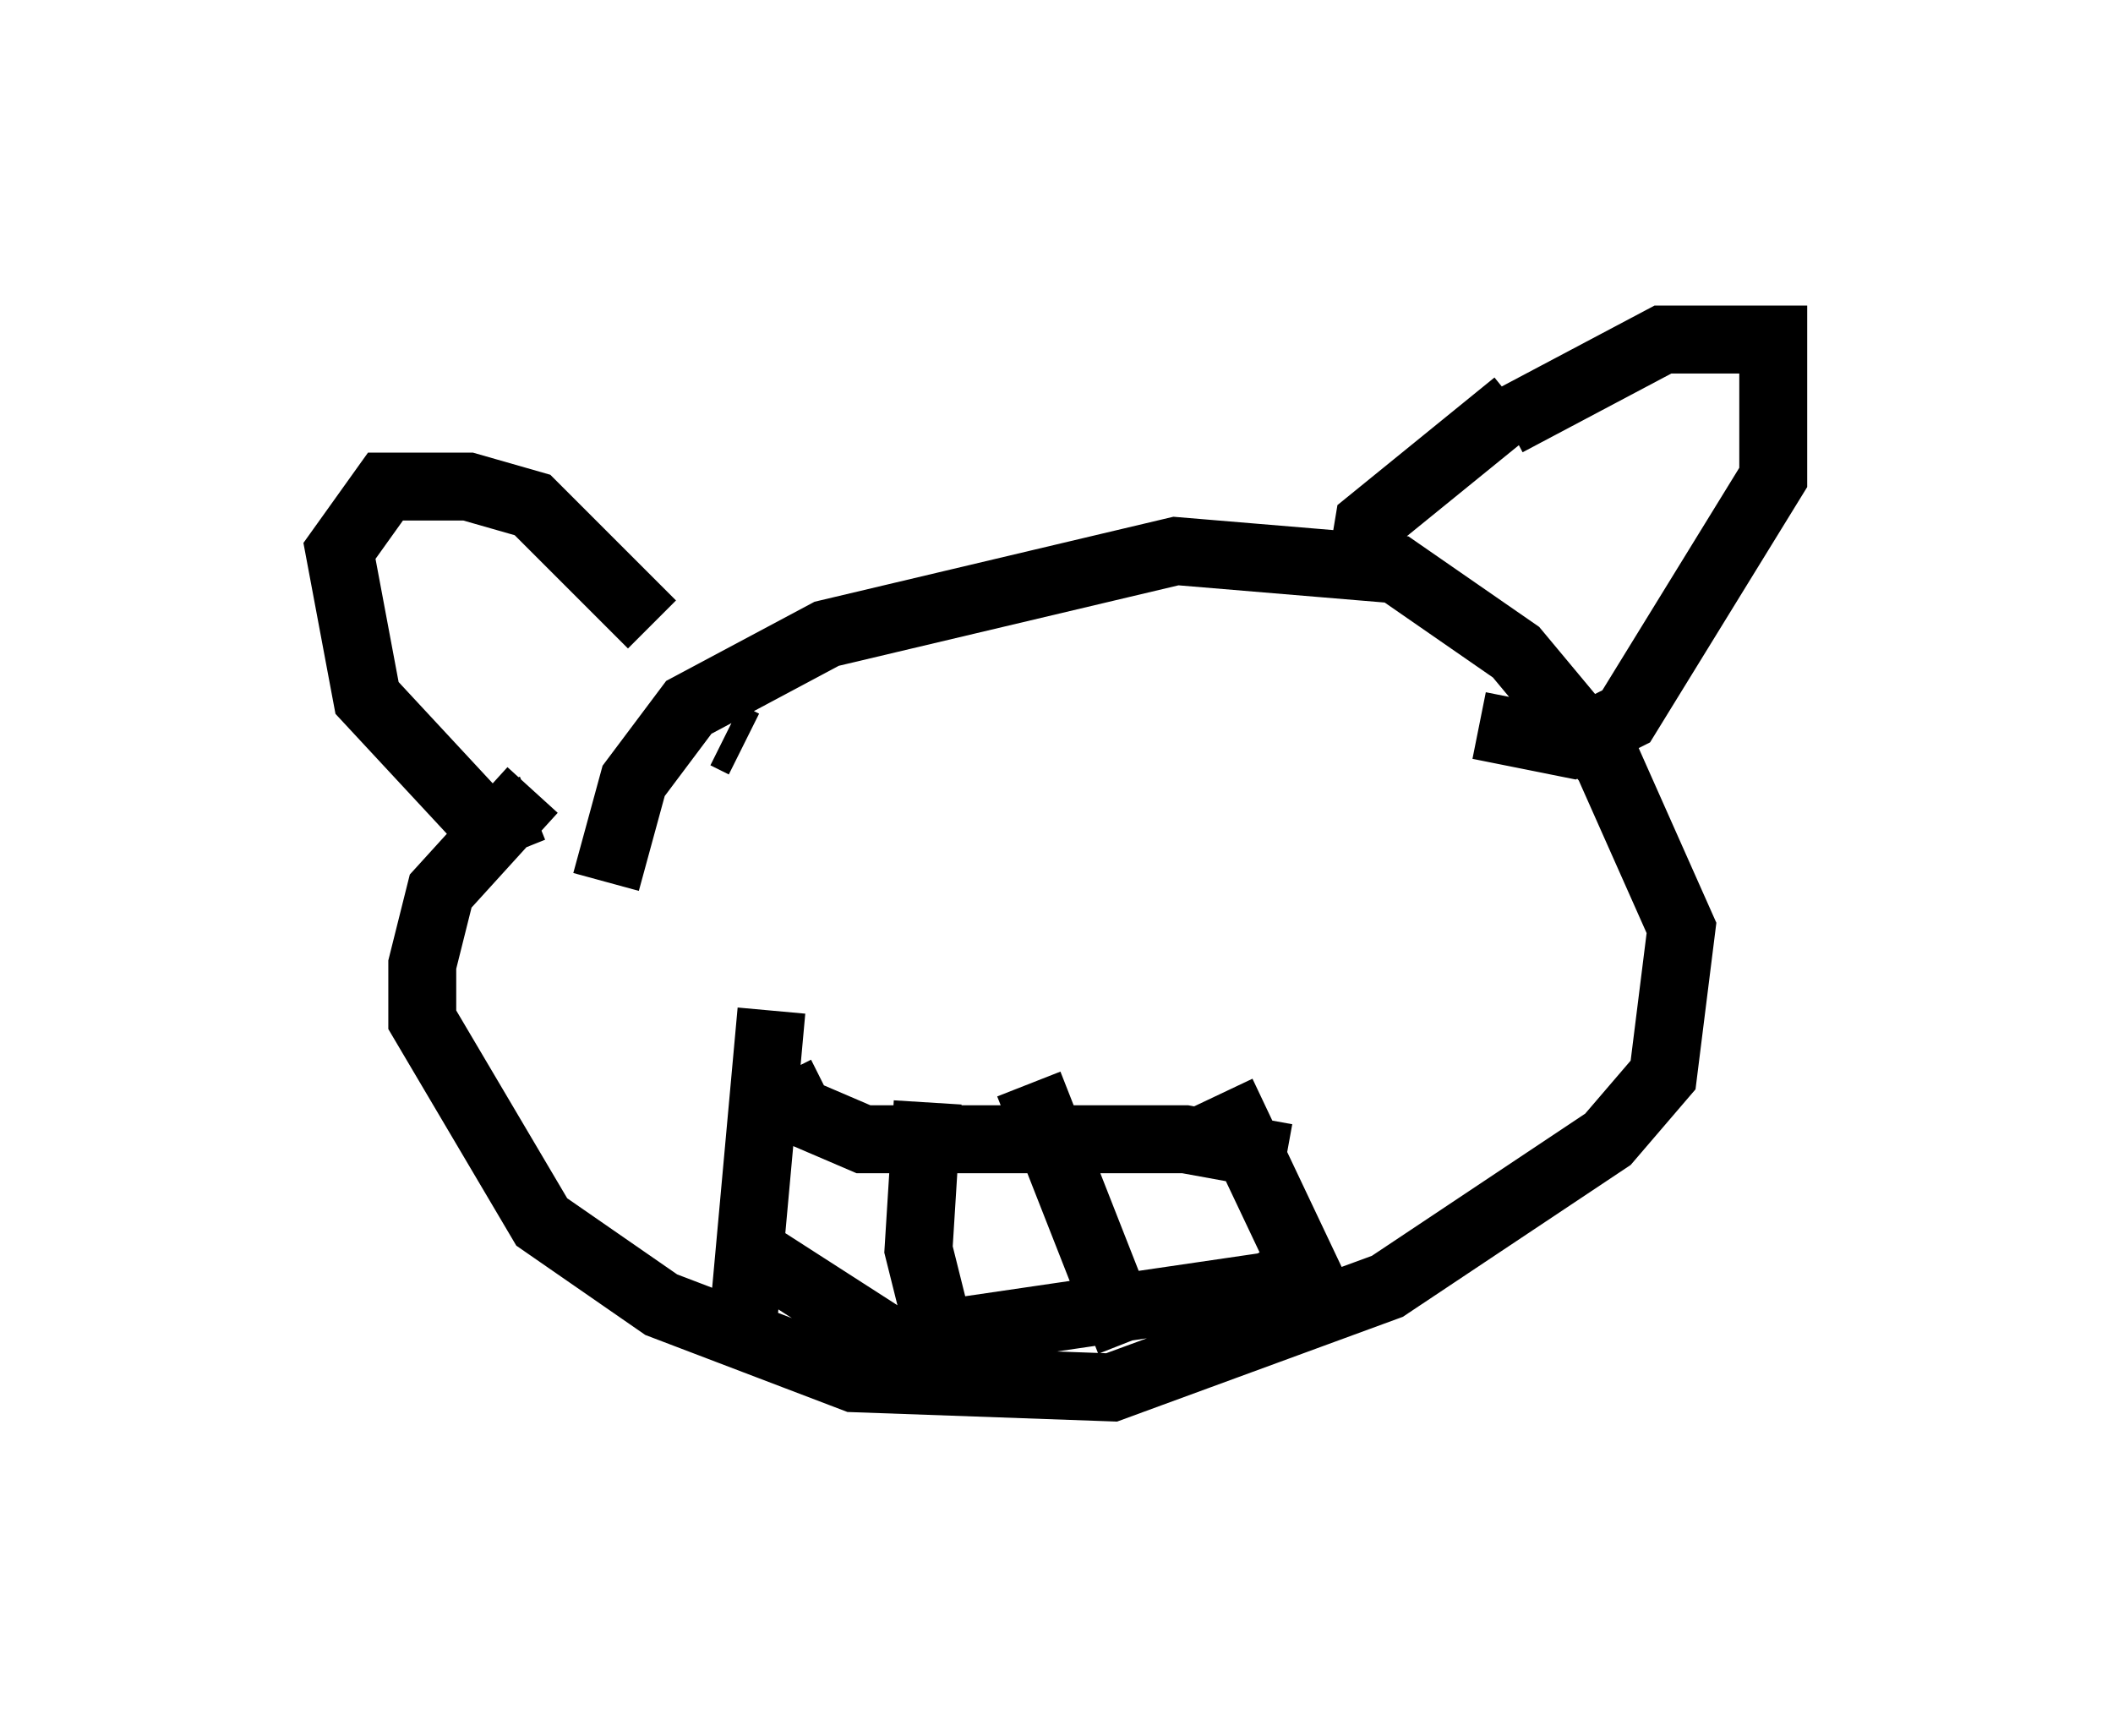<?xml version="1.0" encoding="utf-8" ?>
<svg baseProfile="full" height="25.561" version="1.1" width="31.109" xmlns="http://www.w3.org/2000/svg" xmlns:ev="http://www.w3.org/2001/xml-events" xmlns:xlink="http://www.w3.org/1999/xlink"><defs /><rect fill="white" height="25.561" width="31.109" x="0" y="0" /><path d="M11.089, 9.195 m-3.248, 2.436 l-1.353, 1.488 -0.271, 1.083 l0.0, 0.812 1.759, 2.977 l1.759, 1.218 2.842, 1.083 l3.789, 0.135 4.059, -1.488 l3.248, -2.165 0.812, -0.947 l0.271, -2.165 -1.083, -2.436 l-1.353, -1.624 -1.759, -1.218 l-3.248, -0.271 -5.142, 1.218 l-2.03, 1.083 -0.812, 1.083 l-0.406, 1.488 m5.954, 1.218 l0.0, 0.0 m-4.871, -1.488 l0.0, 0.0 m9.066, -1.083 l0.0, 0.0 m-8.39, -0.812 l0.271, 0.135 m0.541, 4.871 l0.271, 0.541 0.947, 0.406 l4.736, 0.0 1.488, 0.271 m-7.578, -2.165 l-0.406, 4.465 m0.271, -0.812 l1.894, 1.218 5.548, -0.812 l0.541, -0.271 -1.218, -2.571 m-4.33, 0.135 l-0.135, 2.165 0.541, 2.165 m1.083, -4.601 l1.488, 3.789 m5.548, -13.532 l2.3, -1.218 1.624, 0.0 l0.0, 2.03 -2.165, 3.518 l-0.812, 0.406 -1.353, -0.271 m0.541, -4.736 l-2.165, 1.759 -0.135, 0.812 m-10.419, 0.677 l-1.759, -1.759 -0.947, -0.271 l-1.218, 0.0 -0.677, 0.947 l0.406, 2.165 1.759, 1.894 l0.677, -0.271 " fill="none" stroke="black" stroke-width="1" /></svg>